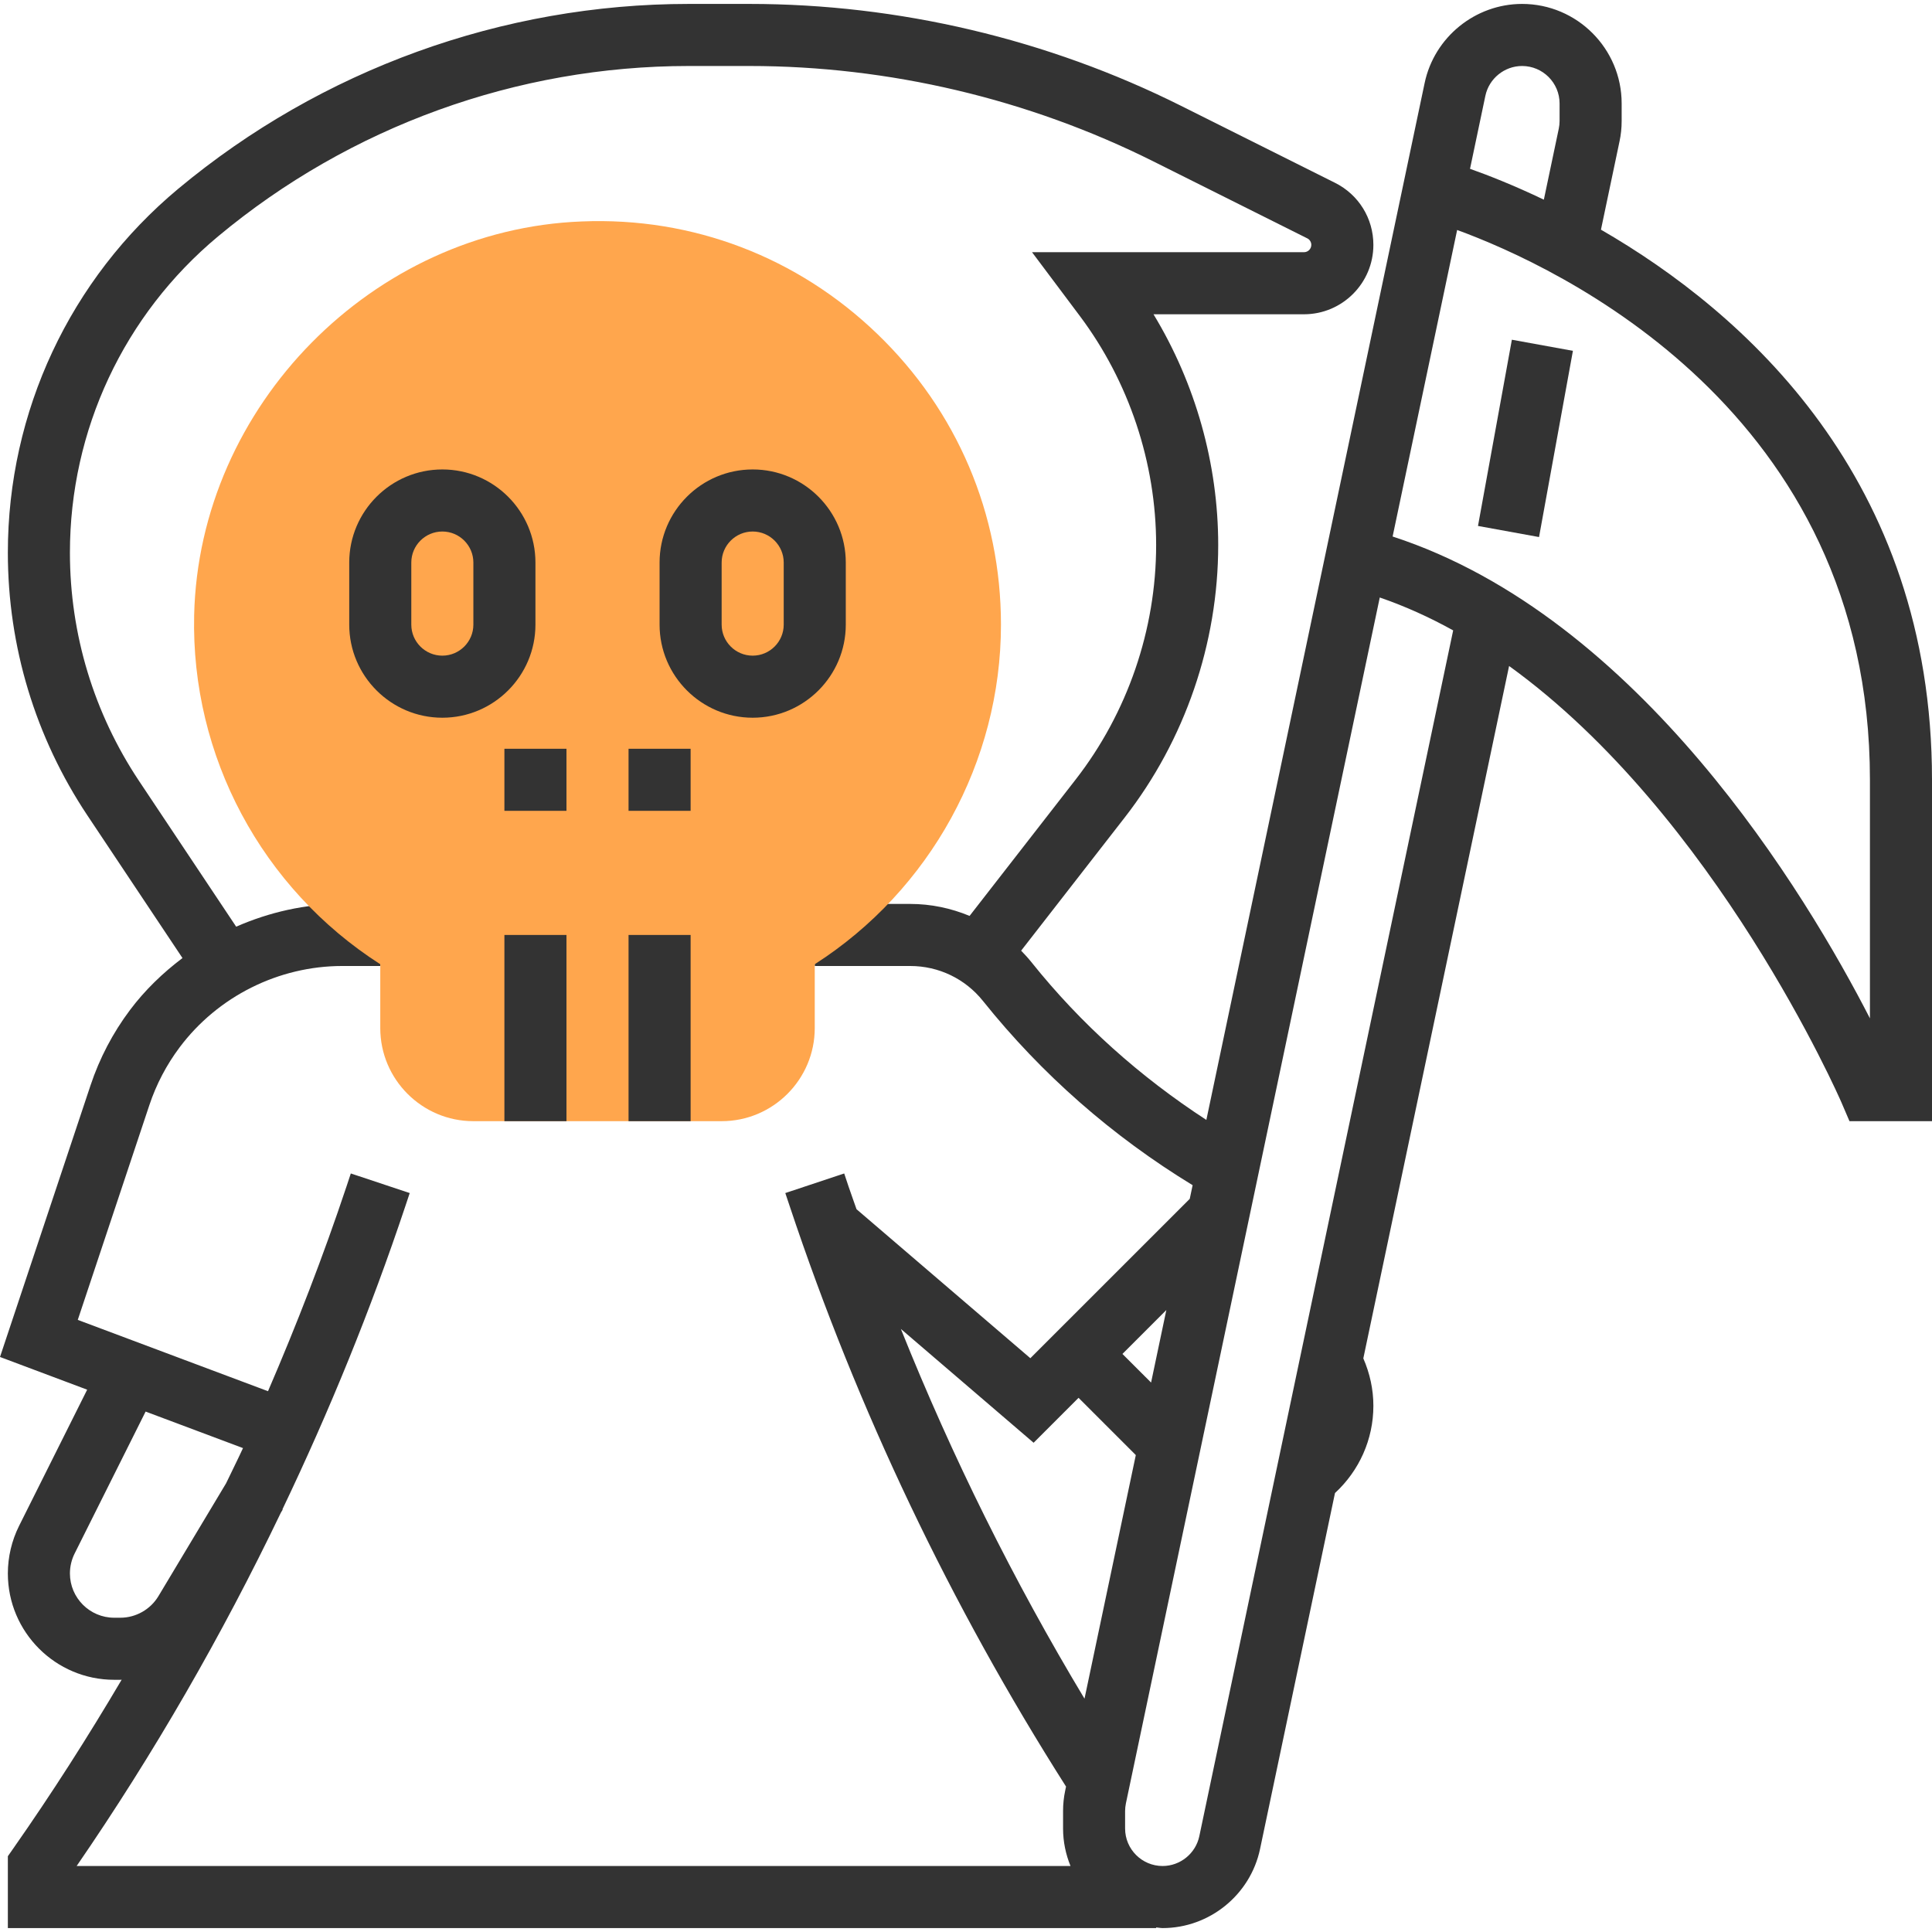 <?xml version="1.0" encoding="iso-8859-1"?>
<!-- Generator: Adobe Illustrator 19.0.0, SVG Export Plug-In . SVG Version: 6.00 Build 0)  -->
<svg xmlns="http://www.w3.org/2000/svg" xmlns:xlink="http://www.w3.org/1999/xlink" version="1.1" id="Capa_1" x="0px" y="0px" viewBox="0 0 498.024 498.024" style="enable-background:new 0 0 498.024 498.024;" xml:space="preserve">
<g>
	<path style="fill:#333333;" d="M412.688,59.204l4.776-22.712c0.376-1.728,0.56-3.52,0.56-5.32v-4.496   c0-14.152-11.512-25.664-25.664-25.664c-12.072,0-22.632,8.568-25.12,20.376l-56.272,267.304   c-17.104-11.136-32.328-24.696-45.096-40.672c-0.832-1.04-1.728-2.016-2.648-2.96l26.688-34.312   c15.552-19.984,24.112-44.936,24.112-70.256c0-20.904-5.864-41.648-16.68-59.48h38.792c9.864,0,17.888-8.024,17.888-17.888   c0-6.824-3.792-12.952-9.888-16L304.44,27.276C270.08,10.092,231.6,1.012,193.192,1.012h-15.648   c-47.992,0-94.712,16.92-131.584,47.64C18.04,71.924,2.024,106.116,2.024,142.46c0,24.184,7.096,47.608,20.504,67.736   l24.512,36.768c-5.056,3.816-9.672,8.248-13.536,13.4c-4.416,5.888-7.84,12.424-10.168,19.416L0,349.796l22.472,8.432l-17.56,35.12   c-1.888,3.784-2.888,8.024-2.888,12.248c0,15.12,12.296,27.416,27.416,27.416h1.592c0.112,0,0.216-0.024,0.328-0.024   c-8.736,14.808-18,29.312-27.888,43.432l-1.448,2.072v18.52h296v-0.168c0.56,0.04,1.096,0.168,1.664,0.168   c12.072,0,22.632-8.568,25.12-20.376l19.32-91.768c6.24-5.744,9.896-13.824,9.896-22.48c0-4.24-0.904-8.344-2.592-12.232   l37.576-178.48c53.328,38.488,85.28,111.6,85.664,112.488l2.08,4.848h21.272v-88C498.024,123.212,449.496,80.452,412.688,59.204z    M382.896,24.684c0.944-4.448,4.92-7.672,9.464-7.672c5.328,0,9.664,4.336,9.664,9.664v4.496c0,0.672-0.072,1.328-0.208,1.992   l-3.848,18.304c-7.832-3.744-14.44-6.328-19.032-7.952L382.896,24.684z M40.824,411.476c-2.056,3.408-5.808,5.536-9.792,5.536   H29.44c-6.296,0-11.416-5.12-11.416-11.416c0-1.768,0.416-3.528,1.2-5.112l18.312-36.616l25.104,9.416   c-1.408,3.056-2.92,6.056-4.368,9.088L40.824,411.476z M72.392,389.948l0.488-0.816l-0.08-0.048   c12.12-25.352,22.768-51.432,31.696-78.184l1.12-3.36l-15.184-5.048l-1.112,3.352c-5.976,17.912-12.784,35.488-20.232,52.776   l-49.04-18.384l18.464-55.392c1.792-5.36,4.416-10.36,7.8-14.872c9.84-13.128,25.512-20.96,41.904-20.96h9.808v-16h-9.808   c-9.512,0-18.792,2.12-27.336,5.864l-25.032-37.552c-11.656-17.496-17.824-37.848-17.824-58.864   c0-31.584,13.912-61.296,38.184-81.52c33.992-28.328,77.08-43.928,121.328-43.928h15.648c35.944,0,71.944,8.496,104.096,24.576   l39.696,19.848c0.648,0.32,1.048,0.968,1.048,1.688c0,1.04-0.848,1.888-1.888,1.888h-70.104l12.304,16.416   c12.696,16.92,19.688,37.904,19.688,59.064c0,21.784-7.368,43.24-20.736,60.44L249.936,236.1   c-4.784-1.984-9.952-3.088-15.296-3.088h-24.616v16h24.616c7.328,0,14.168,3.288,18.744,9.008   c15.144,18.928,33.336,34.864,54.048,47.496l-0.744,3.52l-41.088,41.08l-44.808-38.408c-0.672-1.96-1.4-3.896-2.056-5.856   l-1.12-3.36l-15.184,5.048l1.128,3.368c17.52,52.568,41.504,102.872,71.24,149.632l-0.208,0.992c-0.376,1.736-0.56,3.52-0.56,5.32   v4.496c0,3.424,0.704,6.68,1.92,9.664H19.76C39.688,452.036,57.216,421.572,72.392,389.948z M279.56,437.884   c-18.304-30.448-34.128-62.344-47.336-95.312l34.216,29.336l11.584-11.584l14.76,14.76L279.56,437.884z M289.336,349.012   l11.32-11.32l-3.936,18.696L289.336,349.012z M309.152,473.34c-0.944,4.448-4.92,7.672-9.464,7.672   c-5.328,0-9.664-4.336-9.664-9.664v-4.496c0-0.664,0.072-1.32,0.208-1.984l65.44-310.848c6.528,2.248,12.84,5.104,18.92,8.48   L309.152,473.34z M482.024,262.508c-16.368-31.896-59.32-103.464-123.04-124.208l16.632-79.016   c25.56,9.352,106.408,46.48,106.408,141.728V262.508z"/>
	
		<rect x="368.926" y="104.987" transform="matrix(-0.179 0.984 -0.984 -0.179 574.805 -253.795)" style="fill:#333333;" width="48.785" height="15.992"/>
</g>
<path style="fill:#FFA64D;" d="M186.024,289.012h-64c-13.232,0-24-10.768-24-24v-16.456c-30.528-19.552-48.808-53.608-47.976-89.976  c1.24-53.912,46.064-99.44,99.912-101.496c28.624-1.184,55.632,9.2,76.176,28.984c20.568,19.8,31.888,46.416,31.888,74.944  c0,35.36-18.272,68.488-48,87.544v16.456C210.024,278.244,199.256,289.012,186.024,289.012z"/>
<g>
	<path style="fill:#333333;" d="M114.024,185.012c-13.232,0-24-10.768-24-24v-16c0-13.232,10.768-24,24-24s24,10.768,24,24v16   C138.024,174.244,127.256,185.012,114.024,185.012z M114.024,137.012c-4.416,0-8,3.592-8,8v16c0,4.408,3.584,8,8,8s8-3.592,8-8v-16   C122.024,140.604,118.44,137.012,114.024,137.012z"/>
	<path style="fill:#333333;" d="M194.024,185.012c-13.232,0-24-10.768-24-24v-16c0-13.232,10.768-24,24-24s24,10.768,24,24v16   C218.024,174.244,207.256,185.012,194.024,185.012z M194.024,137.012c-4.416,0-8,3.592-8,8v16c0,4.408,3.584,8,8,8s8-3.592,8-8v-16   C202.024,140.604,198.44,137.012,194.024,137.012z"/>
	<rect x="130.024" y="241.012" style="fill:#333333;" width="16" height="48"/>
	<rect x="162.024" y="241.012" style="fill:#333333;" width="16" height="48"/>
	<rect x="130.024" y="193.012" style="fill:#333333;" width="16" height="16"/>
	<rect x="162.024" y="193.012" style="fill:#333333;" width="16" height="16"/>
</g>
<g>
</g>
<g>
</g>
<g>
</g>
<g>
</g>
<g>
</g>
<g>
</g>
<g>
</g>
<g>
</g>
<g>
</g>
<g>
</g>
<g>
</g>
<g>
</g>
<g>
</g>
<g>
</g>
<g>
</g>
</svg>

